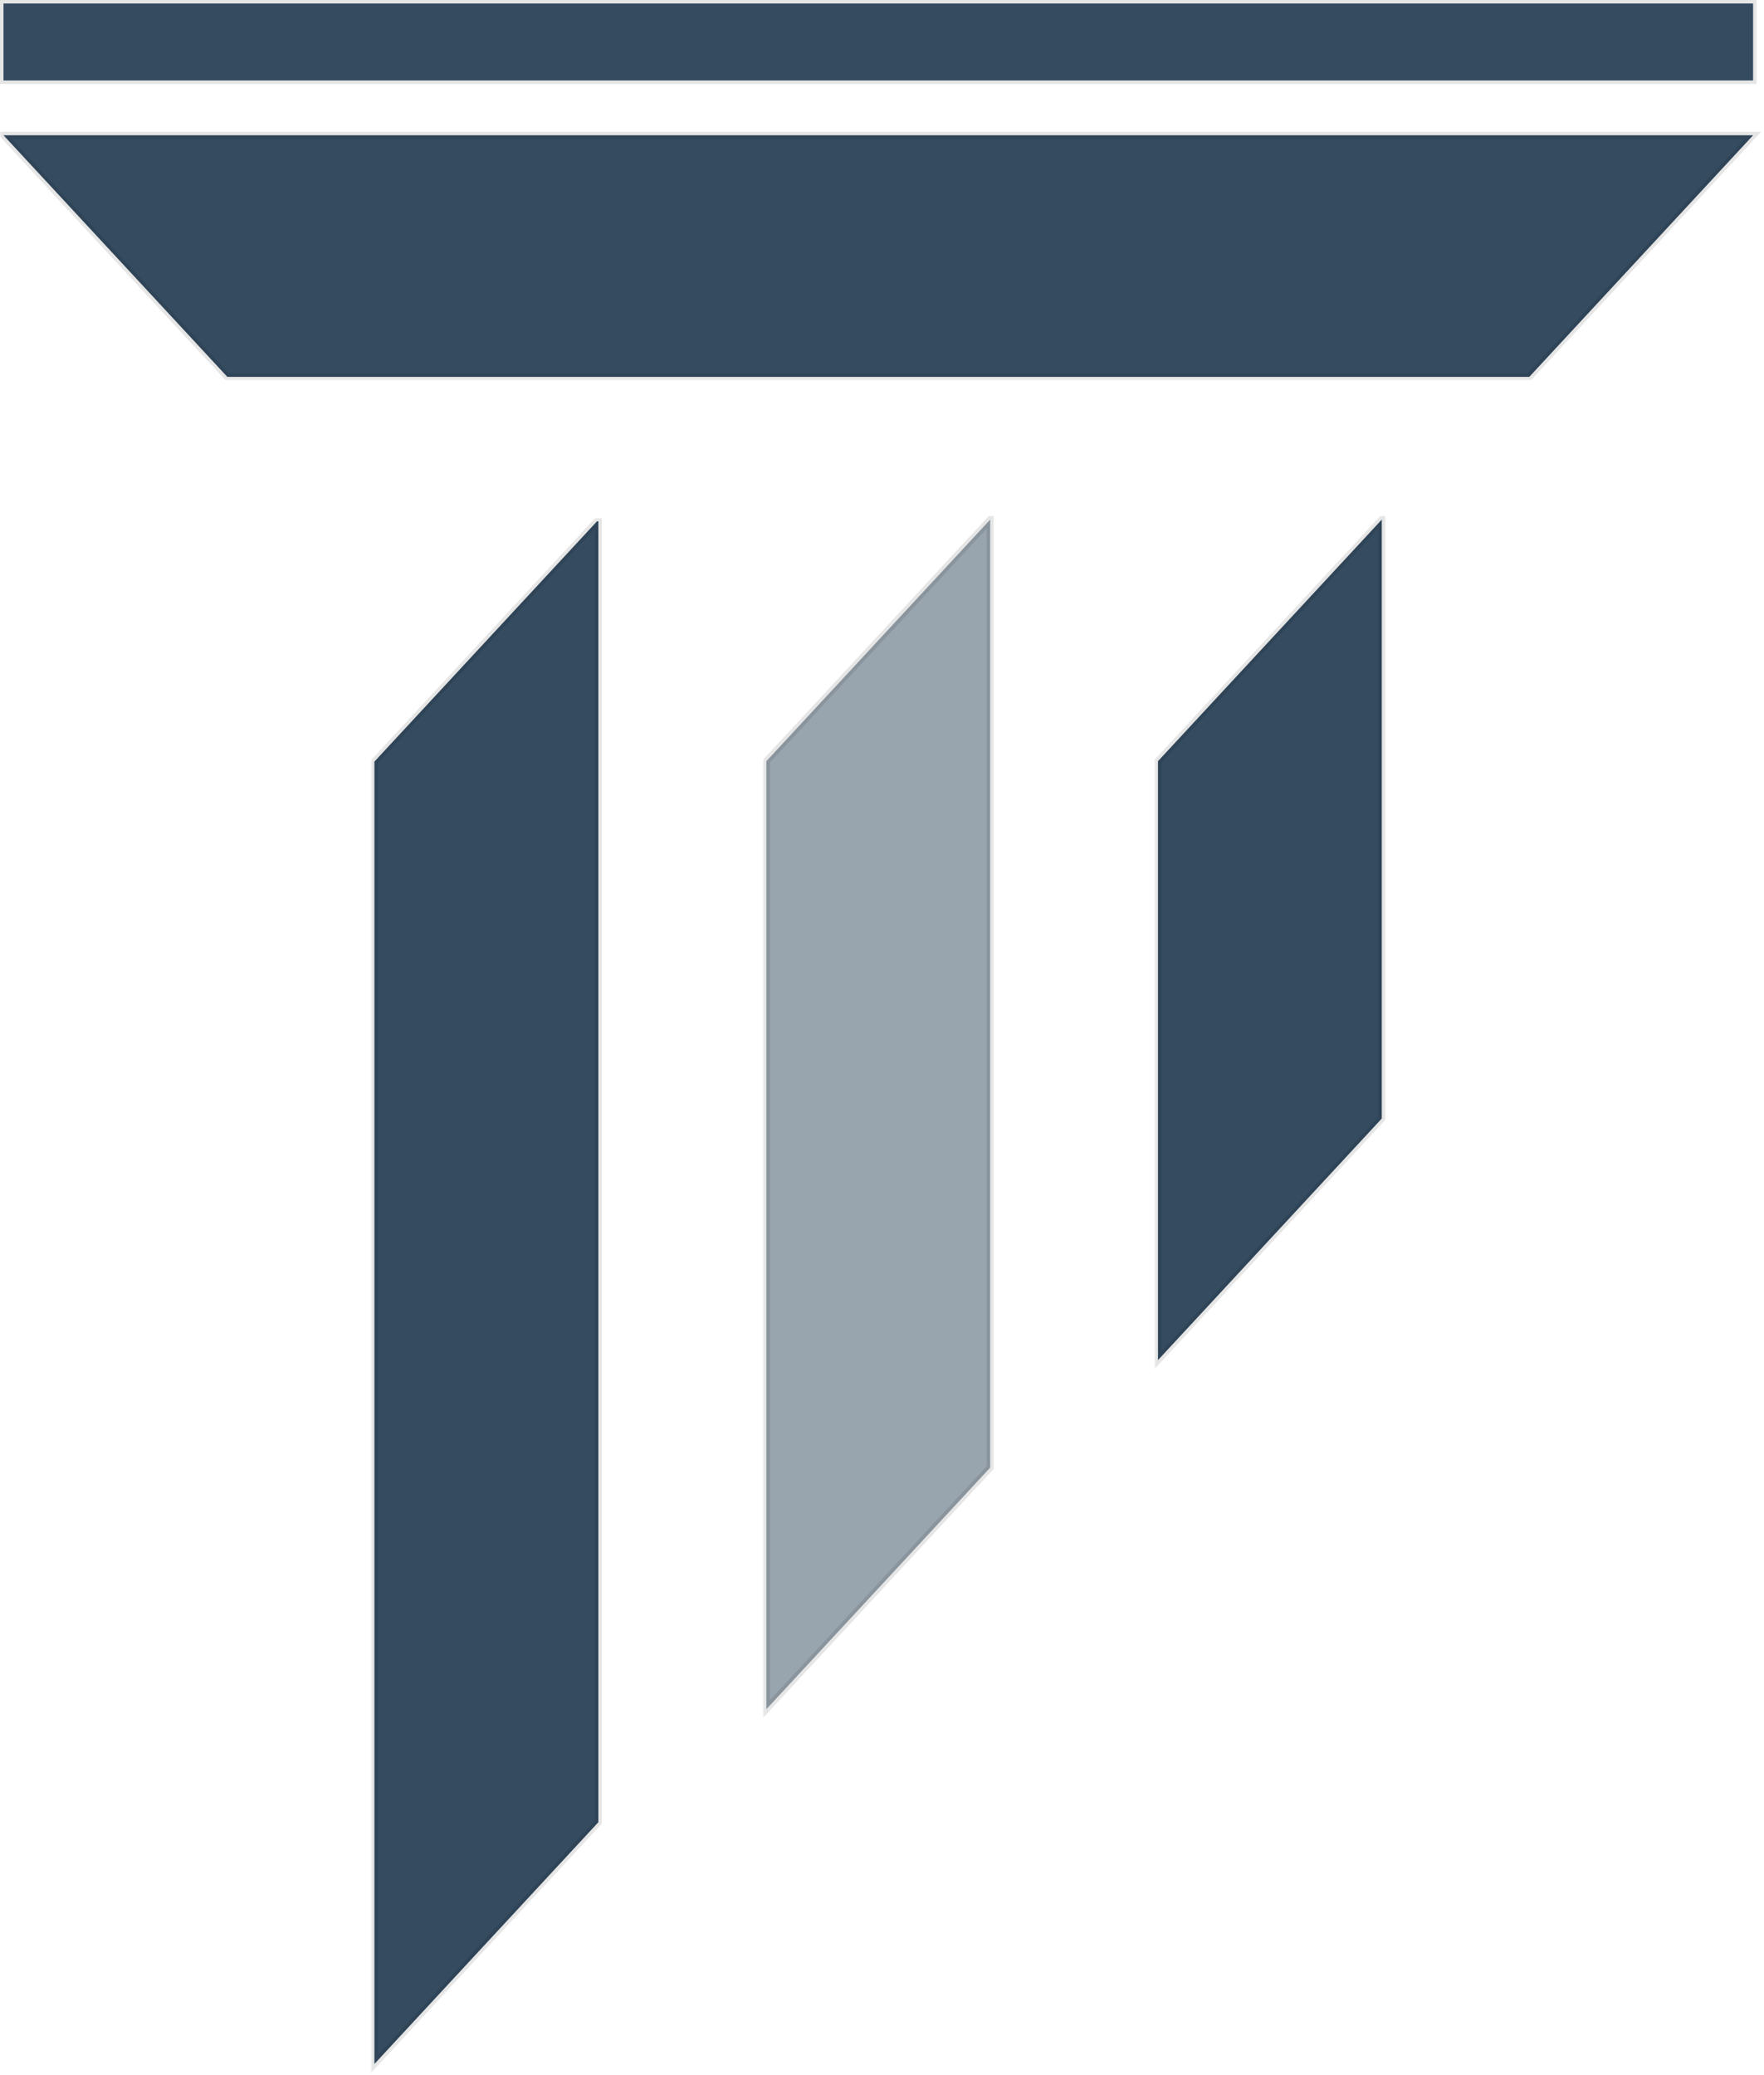 <svg width="505" height="594" viewBox="0 0 505 594" fill="none" xmlns="http://www.w3.org/2000/svg">
<rect x="1" y="1" width="500.883" height="22.039" fill="#344B60"/>
<rect x="0.5" y="0.5" width="501.883" height="23.039" stroke="black" stroke-opacity="0.1"/>
<mask id="path-3-outside-1_317_88" maskUnits="userSpaceOnUse" x="330.512" y="146.76" width="67" height="246" fill="black">
<rect fill="white" x="330.512" y="146.76" width="67" height="246"/>
<path fill-rule="evenodd" clip-rule="evenodd" d="M331.512 217.924V389.404L395.579 320.24V148.76L395.578 148.761L331.512 217.924Z"/>
</mask>
<path fill-rule="evenodd" clip-rule="evenodd" d="M331.512 217.924V389.404L395.579 320.24V148.76L395.578 148.761L331.512 217.924Z" fill="#344B60"/>
<path d="M331.512 217.924L330.779 217.245L330.512 217.532V217.924H331.512ZM331.512 389.404H330.512V391.955L332.246 390.084L331.512 389.404ZM395.579 320.24L396.312 320.919L396.579 320.632V320.24H395.579ZM395.579 148.76H396.579V147.735L395.553 147.761L395.579 148.76ZM395.578 148.761L395.553 147.761L395.131 147.772L394.844 148.081L395.578 148.761ZM330.512 217.924V389.404H332.512V217.924H330.512ZM332.246 390.084L396.312 320.919L394.845 319.56L330.779 388.725L332.246 390.084ZM396.579 320.24V148.76H394.579V320.24H396.579ZM395.553 147.761L395.553 147.761L395.603 149.76L395.604 149.76L395.553 147.761ZM394.844 148.081L330.779 217.245L332.246 218.604L396.312 149.44L394.844 148.081Z" fill="black" fill-opacity="0.1" mask="url(#path-3-outside-1_317_88)"/>
<mask id="path-5-outside-2_317_88" maskUnits="userSpaceOnUse" x="106.187" y="148.261" width="67" height="446" fill="black">
<rect fill="white" x="106.187" y="148.261" width="67" height="446"/>
<path fill-rule="evenodd" clip-rule="evenodd" d="M107.187 218.051V590.926L171.3 521.711V149.261H170.906L107.187 218.051Z"/>
</mask>
<path fill-rule="evenodd" clip-rule="evenodd" d="M107.187 218.051V590.926L171.3 521.711V149.261H170.906L107.187 218.051Z" fill="#344B60"/>
<path d="M107.187 218.051L106.454 217.372L106.187 217.659V218.051H107.187ZM107.187 590.926H106.187V593.477L107.921 591.606L107.187 590.926ZM171.3 521.711L172.034 522.391L172.3 522.103V521.711H171.3ZM171.3 149.261H172.3V148.261H171.3V149.261ZM170.906 149.261V148.261H170.47L170.173 148.582L170.906 149.261ZM106.187 218.051V590.926H108.187V218.051H106.187ZM107.921 591.606L172.034 522.391L170.567 521.032L106.454 590.247L107.921 591.606ZM172.3 521.711V149.261H170.3V521.711H172.3ZM171.3 148.261H170.906V150.261H171.3V148.261ZM170.173 148.582L106.454 217.372L107.921 218.731L171.64 149.941L170.173 148.582Z" fill="black" fill-opacity="0.1" mask="url(#path-5-outside-2_317_88)"/>
<mask id="path-7-outside-3_317_88" maskUnits="userSpaceOnUse" x="218.408" y="146.76" width="67" height="346" fill="black">
<rect fill="white" x="218.408" y="146.76" width="67" height="346"/>
<path fill-rule="evenodd" clip-rule="evenodd" d="M219.408 217.924V489.341L283.475 420.177V148.76L283.474 148.761L219.408 217.924Z"/>
</mask>
<path fill-rule="evenodd" clip-rule="evenodd" d="M219.408 217.924V489.341L283.475 420.177V148.76L283.474 148.761L219.408 217.924Z" fill="#334A5F" fill-opacity="0.5"/>
<path d="M219.408 217.924L218.675 217.245L218.408 217.533V217.924H219.408ZM219.408 489.341H218.408V491.892L220.142 490.021L219.408 489.341ZM283.475 420.177L284.208 420.856L284.475 420.569V420.177H283.475ZM283.475 148.76H284.475V147.732L283.447 147.761L283.475 148.76ZM283.474 148.761L283.446 147.761L283.026 147.773L282.741 148.081L283.474 148.761ZM218.408 217.924V489.341H220.408V217.924H218.408ZM220.142 490.021L284.208 420.856L282.741 419.497L218.675 488.661L220.142 490.021ZM284.475 420.177V148.76H282.475V420.177H284.475ZM283.447 147.761L283.446 147.761L283.503 149.76L283.503 149.76L283.447 147.761ZM282.741 148.081L218.675 217.245L220.142 218.604L284.208 149.44L282.741 148.081Z" fill="black" fill-opacity="0.1" mask="url(#path-7-outside-3_317_88)"/>
<mask id="path-9-outside-4_317_88" maskUnits="userSpaceOnUse" x="0" y="36.891" width="505" height="72" fill="black">
<rect fill="white" y="36.891" width="505" height="72"/>
<path fill-rule="evenodd" clip-rule="evenodd" d="M437.817 107.891H65.066L1 38.727V38.726H501.883L437.817 107.891Z"/>
</mask>
<path fill-rule="evenodd" clip-rule="evenodd" d="M437.817 107.891H65.066L1 38.727V38.726H501.883L437.817 107.891Z" fill="#344B60"/>
<path d="M65.066 107.891V108.891H64.629L64.332 108.57L65.066 107.891ZM437.817 107.891L438.55 108.57L438.254 108.891H437.817V107.891ZM1 38.727L0.266 39.407L0 39.119V38.727H1ZM1 38.726H0V37.726H1V38.726ZM501.883 38.726V37.726H504.172L502.616 39.406L501.883 38.726ZM65.066 106.891H437.817V108.891H65.066V106.891ZM1.734 38.047L65.799 107.211L64.332 108.57L0.266 39.407L1.734 38.047ZM2 38.726V38.727H0V38.726H2ZM501.883 39.726H1V37.726H501.883V39.726ZM502.616 39.406L438.55 108.57L437.083 107.211L501.149 38.047L502.616 39.406Z" fill="black" fill-opacity="0.1" mask="url(#path-9-outside-4_317_88)"/>
</svg>
